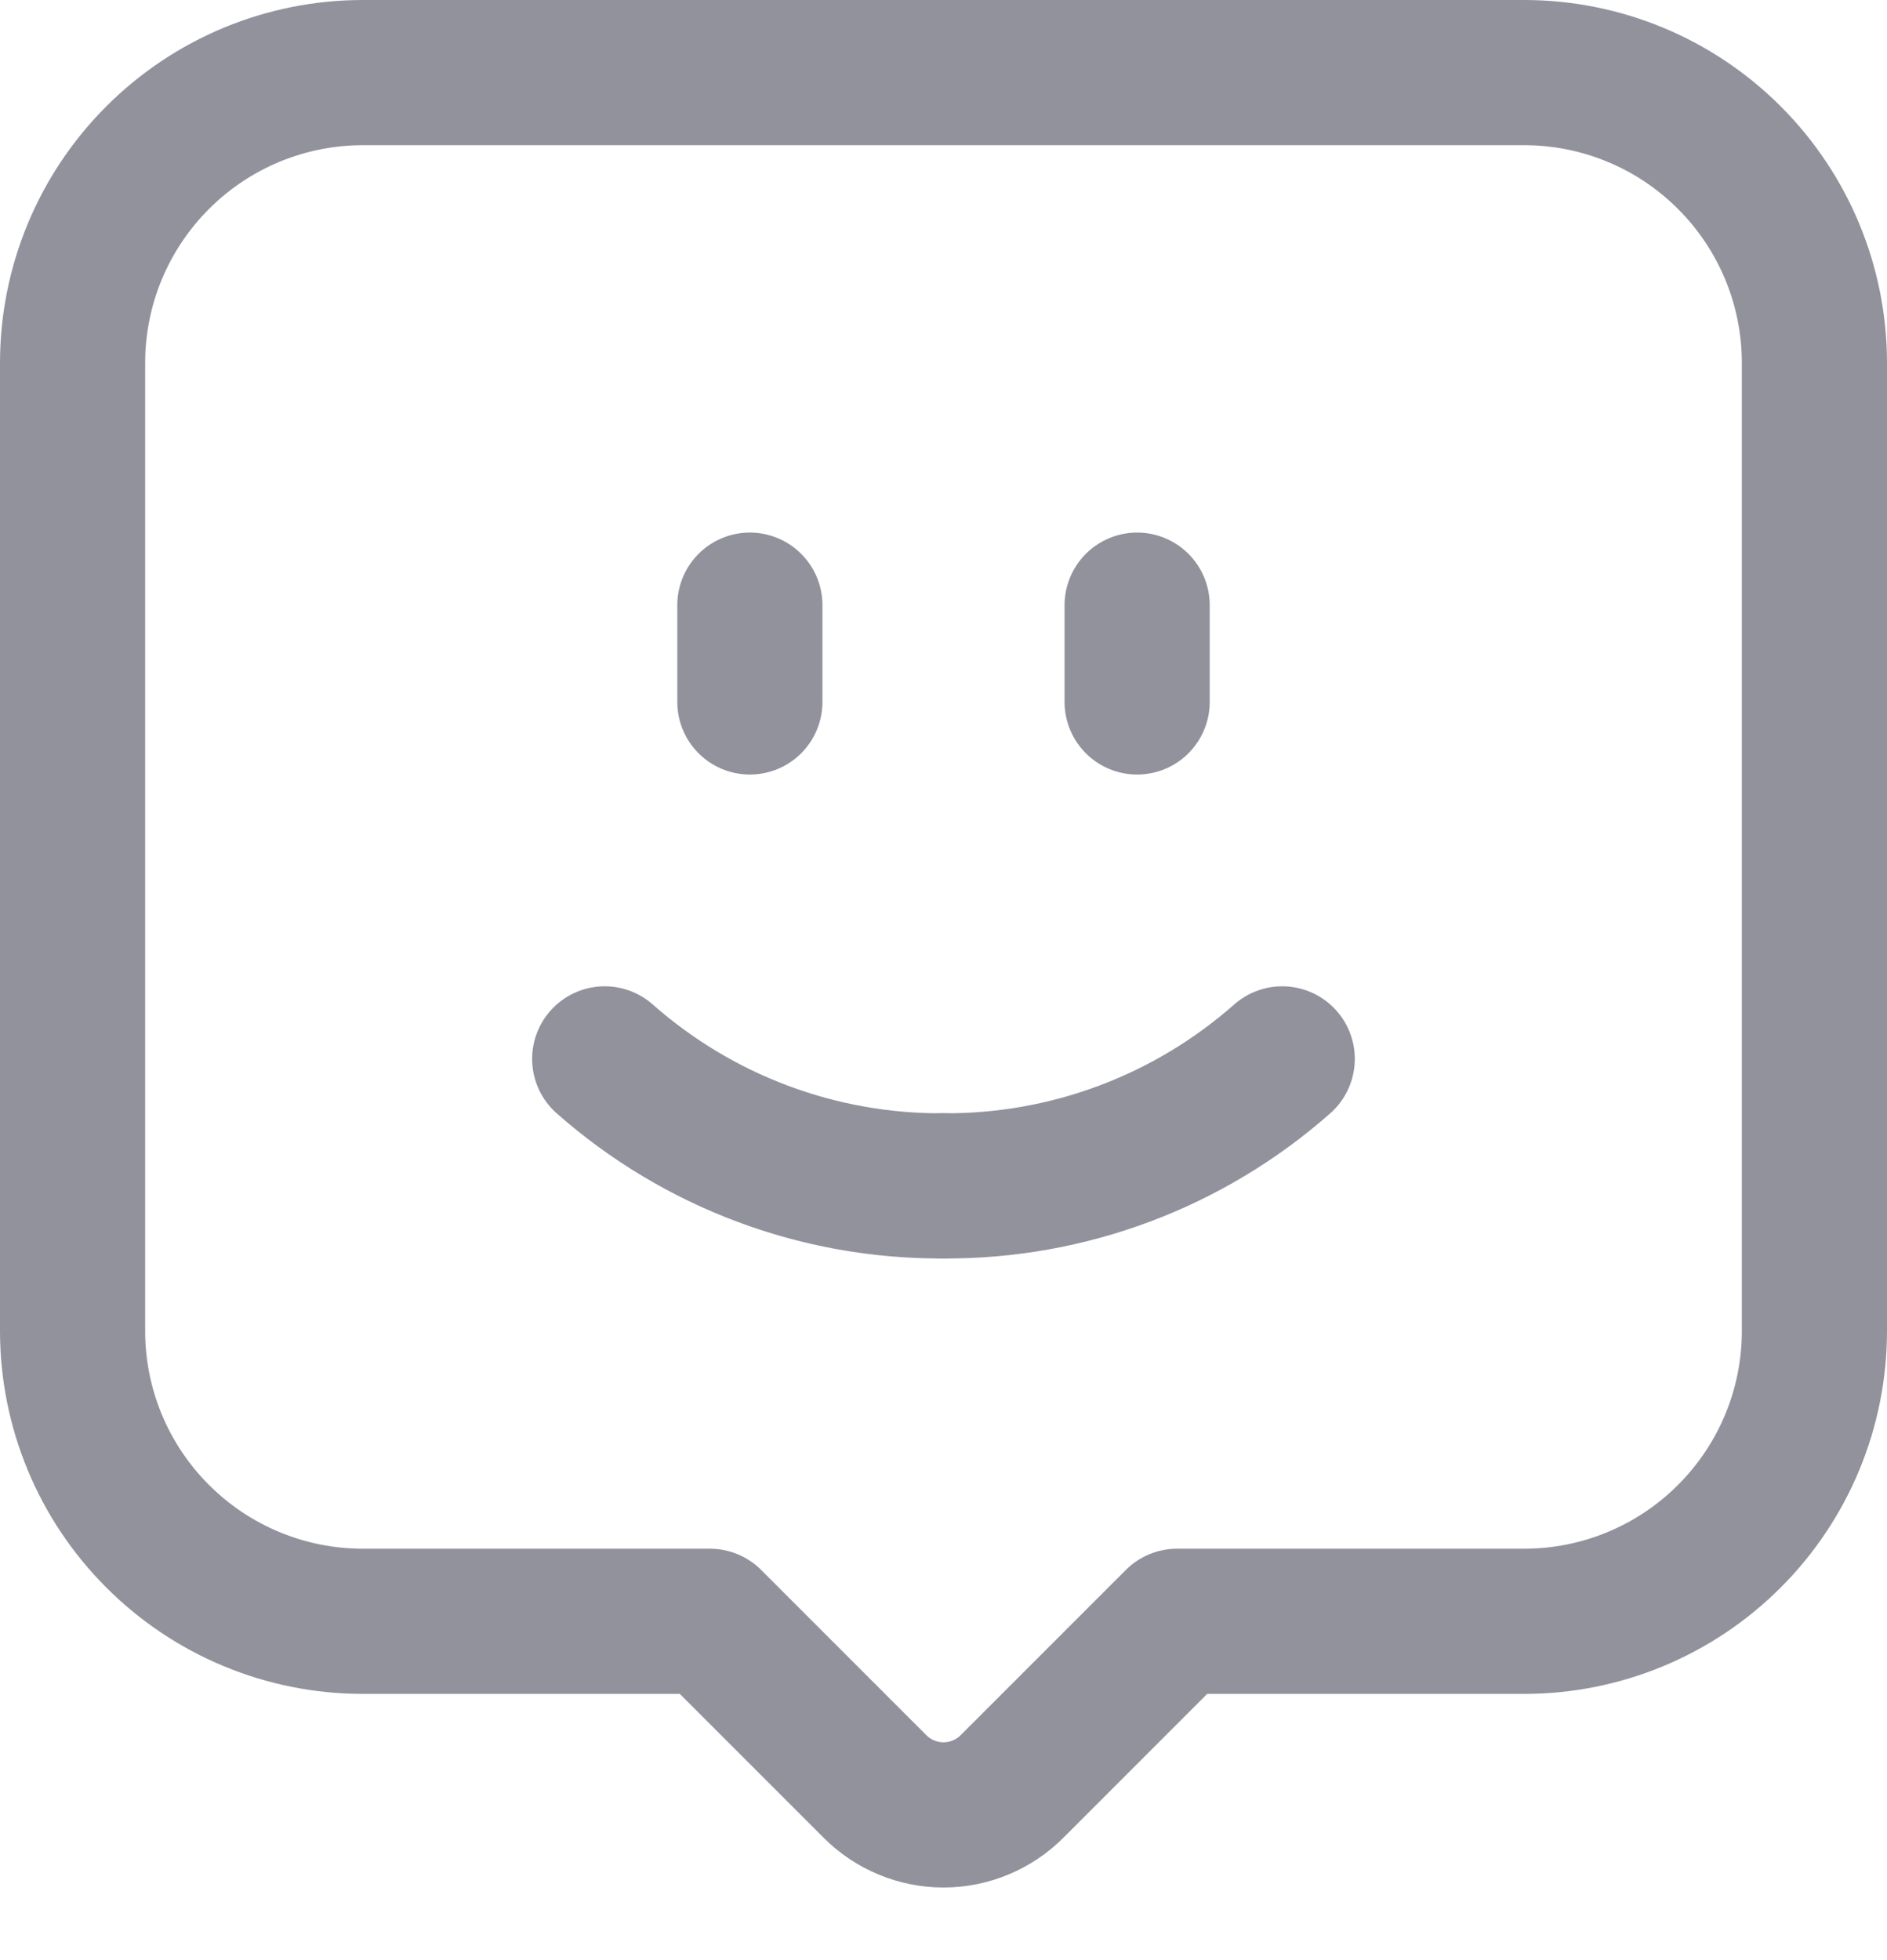 <svg width="26" height="27" viewBox="0 0 26 27" fill="none" xmlns="http://www.w3.org/2000/svg">
<path d="M10.332 8.336V9.669" stroke="#92929D" stroke-width="2" stroke-linecap="round" stroke-linejoin="round"/>
<path d="M15.668 8.336V9.669" stroke="#92929D" stroke-width="2" stroke-linecap="round" stroke-linejoin="round"/>
<path fill-rule="evenodd" clip-rule="evenodd" d="M9.781 22.333L12.057 24.609C12.181 24.733 12.328 24.831 12.49 24.898C12.651 24.965 12.825 25 13 25C13.175 25 13.349 24.965 13.51 24.898C13.672 24.831 13.819 24.733 13.943 24.609L16.219 22.333H21C22.061 22.333 23.078 21.912 23.828 21.161C24.579 20.411 25 19.394 25 18.333V5C25 3.939 24.579 2.922 23.828 2.172C23.078 1.421 22.061 1 21 1H5C3.939 1 2.922 1.421 2.172 2.172C1.421 2.922 1 3.939 1 5V18.333C1 19.394 1.421 20.411 2.172 21.161C2.922 21.912 3.939 22.333 5 22.333H9.781Z" stroke="#92929D" stroke-width="2" stroke-linecap="round" stroke-linejoin="round"/>
<path d="M12.999 16.335C11.281 16.346 9.62 15.723 8.332 14.586" stroke="#92929D" stroke-width="2" stroke-linecap="round" stroke-linejoin="round"/>
<path d="M17.667 14.586C16.379 15.723 14.718 16.346 13 16.335" stroke="#92929D" stroke-width="2" stroke-linecap="round" stroke-linejoin="round"/>
</svg>
